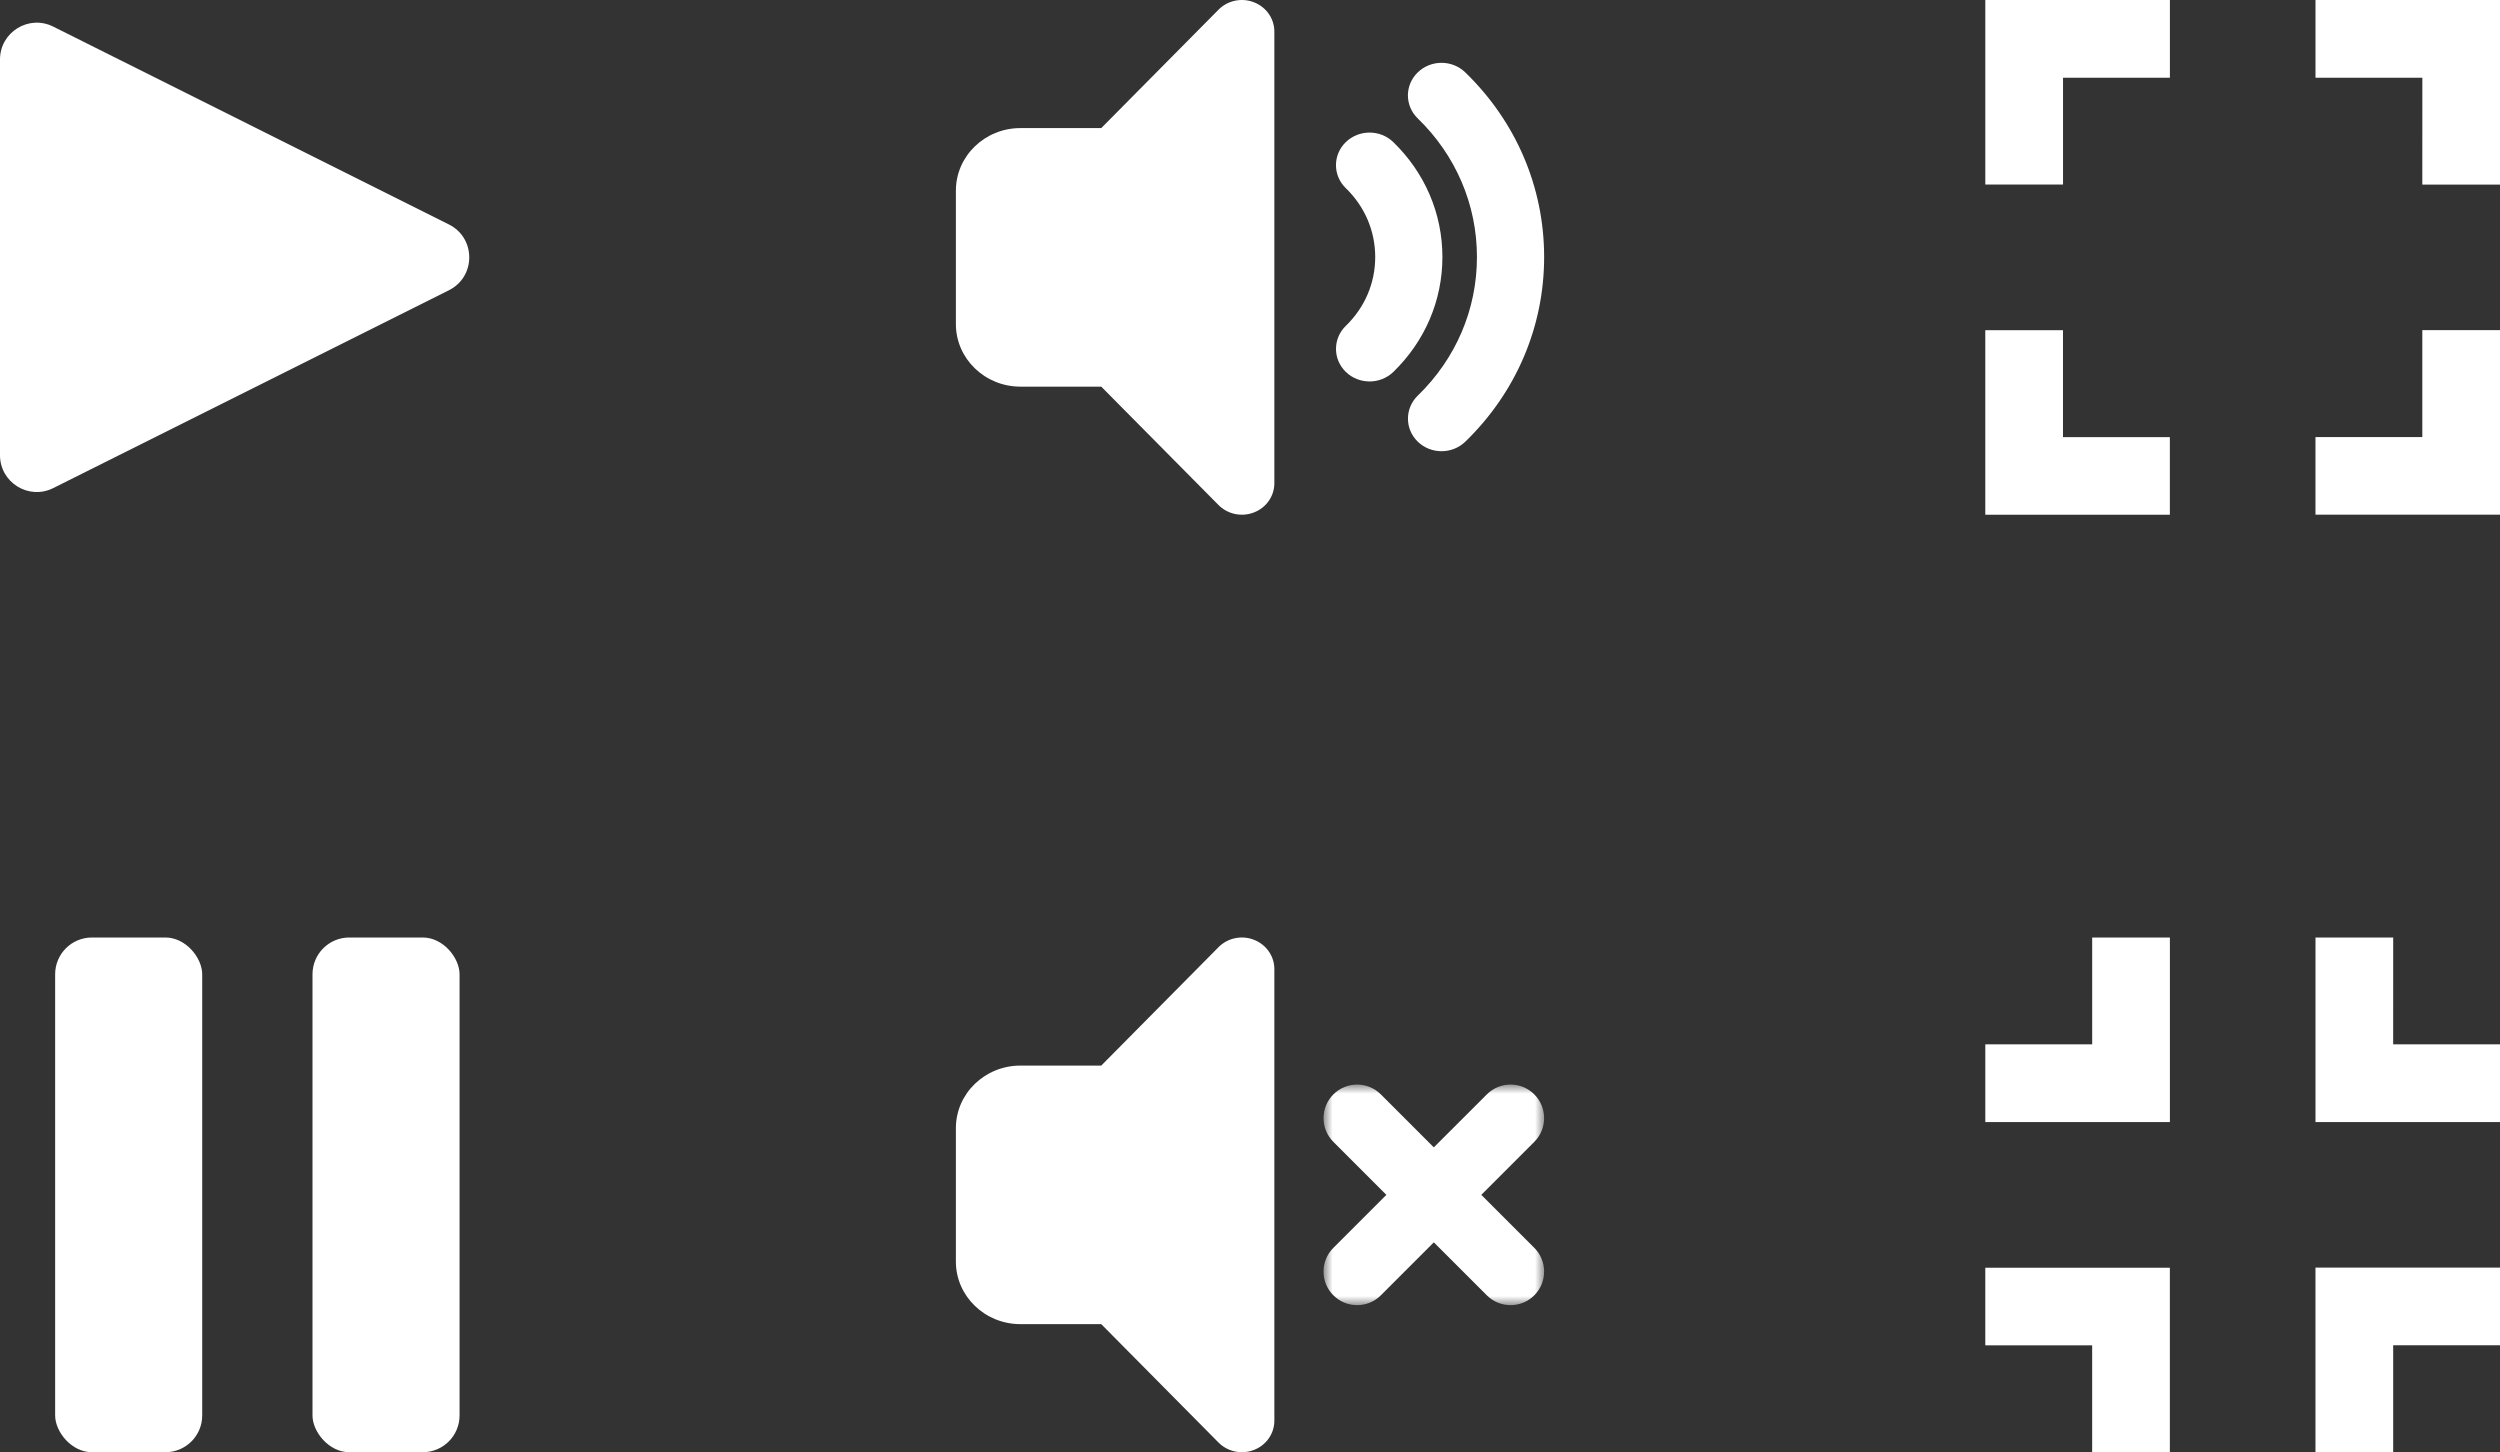 <svg xmlns="http://www.w3.org/2000/svg" xmlns:xlink="http://www.w3.org/1999/xlink" fill="none" version="1.1" width="136" height="79.002" viewBox="0 0 136 79.002"><rect x="0" y="0" width="136" height="79.002" fill="#333333" stroke="none"/><defs><mask id="master_svg0_0_356" style="mask-type:alpha" maskUnits="objectBoundingBox"><g><rect x="72" y="59" width="12" height="12" rx="0" fill="#FFFFFF" fill-opacity="1"/></g></mask></defs><g><g><g transform="matrix(-1,0,0,-1,236.084,122.079)"><path d="M118.042,71.079C118.042,71.079,122.269,71.079,122.269,71.079C122.269,71.079,122.269,65.266,122.269,65.266C122.269,65.266,128.083,65.266,128.083,65.266C128.083,65.266,128.083,61.04,128.083,61.04C128.083,61.04,118.042,61.04,118.042,61.04C118.042,61.04,118.042,71.079,118.042,71.079C118.042,71.079,118.042,71.079,118.042,71.079Z" fill="#FFFFFF" fill-opacity="1" style="mix-blend-mode:passthrough"/></g><g transform="matrix(-1,0,0,-1,236.08,158.004)"><path d="M122.266,79.002C122.266,79.002,118.04,79.002,118.04,79.002C118.04,79.002,118.04,89.041,118.04,89.041C118.04,89.041,128.08,89.041,128.08,89.041C128.08,89.041,128.08,84.819,128.08,84.819C128.08,84.819,122.266,84.819,122.266,84.819C122.266,84.819,122.266,79.002,122.266,79.002C122.266,79.002,122.266,79.002,122.266,79.002Z" fill="#FFFFFF" fill-opacity="1" style="mix-blend-mode:passthrough"/></g><g transform="matrix(-1,0,0,-1,272.001,157.997)"><path d="M141.812,84.815C141.812,84.815,136,84.815,136,84.815C136,84.815,136,89.038,136,89.038C136,89.038,146.039,89.038,146.039,89.038C146.039,89.038,146.039,78.999,146.039,78.999C146.039,78.999,141.812,78.999,141.812,78.999C141.812,78.999,141.812,84.815,141.812,84.815C141.812,84.815,141.812,84.815,141.812,84.815Z" fill="#FFFFFF" fill-opacity="1" style="mix-blend-mode:passthrough"/></g><g transform="matrix(-1,0,0,-1,272.001,122.081)"><path d="M136,61.041C136,61.041,136,65.268,136,65.268C136,65.268,141.813,65.268,141.813,65.268C141.813,65.268,141.811,71.08,141.811,71.08C141.811,71.08,146.038,71.08,146.038,71.08C146.038,71.08,146.038,61.041,146.038,61.041C146.038,61.041,136,61.041,136,61.041C136,61.041,136,61.041,136,61.041Z" fill="#FFFFFF" fill-opacity="1" style="mix-blend-mode:passthrough"/></g></g><g><g><rect x="3" y="51" width="8" height="28" rx="2" fill="#FFFFFF" fill-opacity="1" style="mix-blend-mode:passthrough"/></g><g><rect x="17" y="51" width="8" height="28" rx="2" fill="#FFFFFF" fill-opacity="1" style="mix-blend-mode:passthrough"/></g></g><g transform="matrix(0,1,-1,0,28,-28)"><path d="M43.789,3.578L54.553,25.106C55.218,26.435,54.251,28,52.764,28L31.236,28C29.749,28,28.782,26.435,29.447,25.106L40.211,3.578C40.948,2.104,43.052,2.104,43.789,3.578" fill="#FFFFFF" fill-opacity="1" style="mix-blend-mode:passthrough"/></g><g><g><path d="M68.218,0.125C67.55,-0.138,66.785,0.022,66.286,0.528C66.286,0.528,59.908,6.968,59.908,6.968C59.908,6.968,55.509,6.968,55.509,6.968C53.574,6.968,52,8.494,52,10.37C52,10.37,52,17.631,52,17.631C52,19.506,53.574,21.033,55.509,21.033C55.509,21.033,59.908,21.033,59.908,21.033C59.908,21.033,66.286,27.473,66.286,27.473C66.625,27.817,67.088,28,67.559,28C67.781,28,68.005,27.96,68.218,27.876C68.887,27.616,69.325,26.987,69.325,26.288C69.325,26.288,69.325,1.713,69.325,1.713C69.324,1.014,68.886,0.386,68.218,0.125C68.218,0.125,68.218,0.125,68.218,0.125Z" fill="#FFFFFF" fill-opacity="1" style="mix-blend-mode:passthrough"/></g><g><path d="M76.59,5.19C76.59,4.736,76.77,4.283,77.126,3.937C77.839,3.245,78.995,3.245,79.709,3.936C82.478,6.62,84.001,10.187,84.001,13.984C84.001,17.777,82.478,21.344,79.713,24.027C78.999,24.718,77.842,24.719,77.128,24.028C76.415,23.337,76.415,22.213,77.126,21.523C79.203,19.508,80.346,16.831,80.346,13.984C80.346,11.134,79.202,8.456,77.126,6.442C76.77,6.098,76.59,5.643,76.59,5.19C76.59,5.19,76.59,5.19,76.59,5.19Z" fill="#FFFFFF" fill-opacity="1" style="mix-blend-mode:passthrough"/></g><g><path d="M72.677,8.984C72.677,8.531,72.855,8.075,73.212,7.731C73.927,7.039,75.082,7.039,75.795,7.731C77.518,9.401,78.467,11.621,78.467,13.984C78.467,16.343,77.519,18.564,75.798,20.232C75.084,20.924,73.927,20.924,73.213,20.232C72.5,19.541,72.5,18.418,73.213,17.726C74.245,16.727,74.812,15.397,74.812,13.984C74.812,12.567,74.245,11.237,73.212,10.236C72.855,9.891,72.677,9.437,72.677,8.984C72.677,8.984,72.677,8.984,72.677,8.984Z" fill="#FFFFFF" fill-opacity="1" style="mix-blend-mode:passthrough"/></g></g><g><g><path d="M68.218,51.125C67.55,50.862,66.785,51.022,66.286,51.528C66.286,51.528,59.908,57.968,59.908,57.968C59.908,57.968,55.509,57.968,55.509,57.968C53.574,57.968,52,59.494,52,61.37C52,61.37,52,68.631,52,68.631C52,70.507,53.574,72.033,55.509,72.033C55.509,72.033,59.908,72.033,59.908,72.033C59.908,72.033,66.286,78.473,66.286,78.473C66.625,78.817,67.088,79,67.559,79C67.781,79,68.005,78.96,68.218,78.876C68.887,78.615,69.325,77.987,69.325,77.288C69.325,77.288,69.325,52.713,69.325,52.713C69.324,52.014,68.886,51.386,68.218,51.125C68.218,51.125,68.218,51.125,68.218,51.125Z" fill="#FFFFFF" fill-opacity="1" style="mix-blend-mode:passthrough"/></g><g><g mask="url(#master_svg0_0_356)"><g><path d="M80.583,65C80.583,65,83.466,62.117,83.466,62.117C84.178,61.404,84.178,60.248,83.466,59.535C82.752,58.822,81.597,58.822,80.883,59.535C80.883,59.535,78,62.417,78,62.417C78,62.417,75.118,59.535,75.118,59.535C74.404,58.822,73.249,58.822,72.535,59.535C71.822,60.248,71.822,61.404,72.535,62.117C72.535,62.117,75.418,65,75.418,65C75.418,65,72.535,67.883,72.535,67.883C71.822,68.596,71.822,69.752,72.535,70.465C72.892,70.822,73.36,71,73.826,71C74.294,71,74.761,70.822,75.118,70.465C75.118,70.465,78,67.583,78,67.583C78,67.583,80.883,70.465,80.883,70.465C81.24,70.822,81.708,71,82.174,71C82.641,71,83.109,70.822,83.466,70.465C84.178,69.752,84.178,68.596,83.466,67.883C83.466,67.883,80.583,65,80.583,65C80.583,65,80.583,65,80.583,65Z" fill="#FFFFFF" fill-opacity="1" style="mix-blend-mode:passthrough"/></g></g></g></g><g><g><path d="M108.001,10.04C108.001,10.04,112.229,10.04,112.229,10.04C112.229,10.04,112.229,4.227,112.229,4.227C112.229,4.227,118.042,4.227,118.042,4.227C118.042,4.227,118.042,0,118.042,0C118.042,0,108.001,0,108.001,0C108.001,0,108.001,10.04,108.001,10.04C108.001,10.04,108.001,10.04,108.001,10.04Z" fill="#FFFFFF" fill-opacity="1" style="mix-blend-mode:passthrough"/></g><g><path d="M112.227,17.963C112.227,17.963,108,17.963,108,17.963C108,17.963,108,28.002,108,28.002C108,28.002,118.04,28.002,118.04,28.002C118.04,28.002,118.04,23.78,118.04,23.78C118.04,23.78,112.227,23.78,112.227,23.78C112.227,23.78,112.227,17.963,112.227,17.963C112.227,17.963,112.227,17.963,112.227,17.963Z" fill="#FFFFFF" fill-opacity="1" style="mix-blend-mode:passthrough"/></g><g><path d="M131.774,23.776C131.774,23.776,125.962,23.776,125.962,23.776C125.962,23.776,125.962,27.999,125.962,27.999C125.962,27.999,136,27.999,136,27.999C136,27.999,136,17.959,136,17.959C136,17.959,131.774,17.959,131.774,17.959C131.774,17.959,131.774,23.776,131.774,23.776C131.774,23.776,131.774,23.776,131.774,23.776Z" fill="#FFFFFF" fill-opacity="1" style="mix-blend-mode:passthrough"/></g><g><path d="M125.963,0.001C125.963,0.001,125.963,4.229,125.963,4.229C125.963,4.229,131.776,4.229,131.776,4.229C131.776,4.229,131.774,10.041,131.774,10.041C131.774,10.041,136,10.041,136,10.041C136,10.041,136,0.001,136,0.001C136,0.001,125.963,0.001,125.963,0.001C125.963,0.001,125.963,0.001,125.963,0.001Z" fill="#FFFFFF" fill-opacity="1" style="mix-blend-mode:passthrough"/></g></g></g></svg>